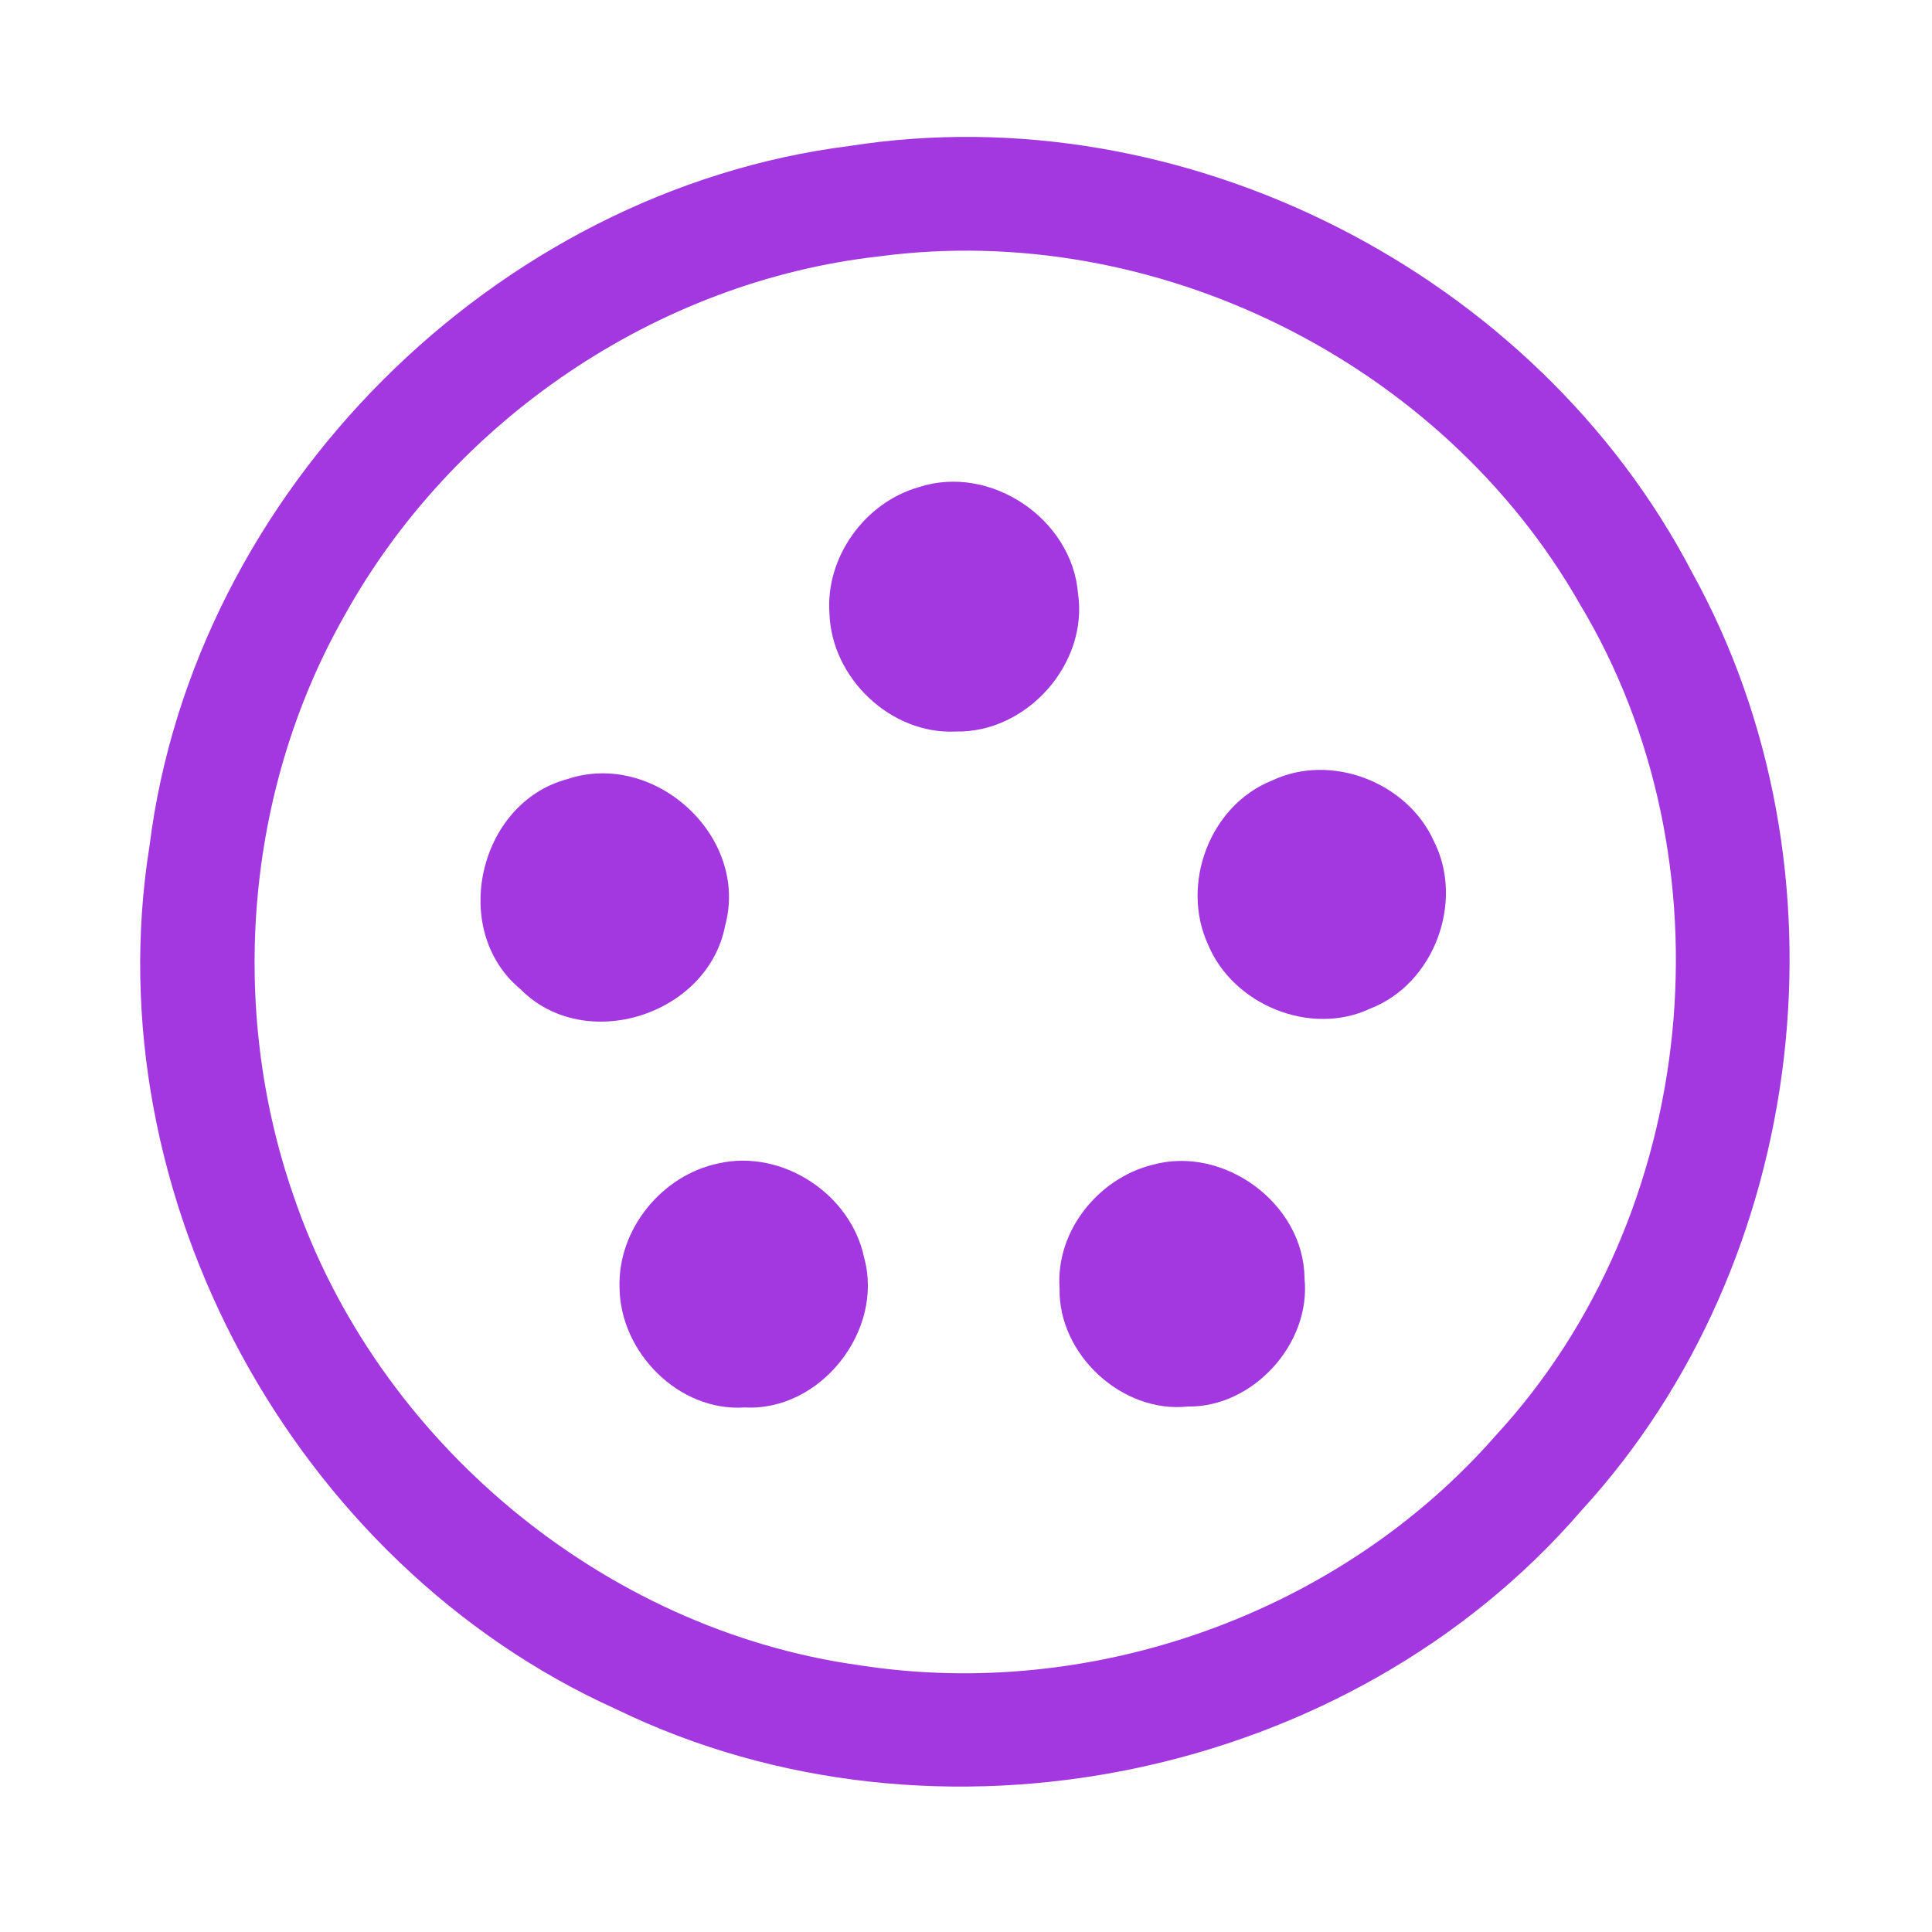 <?xml version="1.0" encoding="UTF-8" ?>
<!DOCTYPE svg PUBLIC "-//W3C//DTD SVG 1.1//EN" "http://www.w3.org/Graphics/SVG/1.1/DTD/svg11.dtd">
<svg width="192pt" height="192pt" viewBox="0 0 192 192" version="1.1" xmlns="http://www.w3.org/2000/svg">
<g id="#a337e0ff">
<path fill="#a337e0" opacity="1.00" d=" M 84.40 14.51 C 117.63 9.28 152.67 27.14 168.18 56.93 C 184.41 86.29 179.85 125.38 157.16 150.11 C 134.10 176.87 93.00 185.30 61.24 169.86 C 29.21 155.42 9.30 118.80 14.86 84.06 C 19.27 48.83 49.19 18.96 84.40 14.51 M 87.36 25.48 C 65.25 27.96 44.96 41.79 34.21 61.22 C 24.39 78.54 22.65 100.09 29.18 118.86 C 37.45 143.18 59.93 161.96 85.41 165.49 C 108.59 169.10 133.21 160.31 148.67 142.63 C 168.90 120.68 172.37 85.57 156.99 60.01 C 143.31 36.00 114.79 21.83 87.36 25.48 Z" />
<path fill="#a337e0" opacity="1.00" d=" M 91.32 48.41 C 98.41 46.09 106.52 51.55 107.13 58.95 C 108.18 65.97 102.05 72.84 94.98 72.70 C 88.52 73.01 82.64 67.39 82.43 60.97 C 82.02 55.37 85.95 49.93 91.32 48.41 Z" />
<path fill="#a337e0" opacity="1.00" d=" M 56.34 77.44 C 65.00 74.50 74.49 83.11 72.06 92.00 C 70.36 100.87 58.13 104.80 51.72 98.30 C 44.66 92.46 47.52 79.82 56.34 77.44 Z" />
<path fill="#a337e0" opacity="1.00" d=" M 126.41 77.57 C 132.24 74.79 139.84 77.72 142.48 83.56 C 145.57 89.59 142.52 97.78 136.18 100.23 C 130.25 103.03 122.54 99.87 120.05 93.86 C 117.30 87.86 120.23 80.03 126.41 77.57 Z" />
<path fill="#a337e0" opacity="1.00" d=" M 71.42 115.61 C 77.74 114.19 84.55 118.66 85.87 124.96 C 87.89 132.20 81.56 140.28 74.01 139.87 C 67.48 140.32 61.65 134.42 61.57 128.00 C 61.36 122.19 65.77 116.78 71.42 115.61 Z" />
<path fill="#a337e0" opacity="1.00" d=" M 114.49 115.77 C 121.60 113.76 129.59 119.62 129.64 127.03 C 130.31 133.50 124.55 139.88 118.03 139.78 C 111.49 140.47 105.15 134.58 105.30 128.02 C 104.90 122.39 109.11 117.13 114.49 115.77 Z" />
</g>
</svg>
